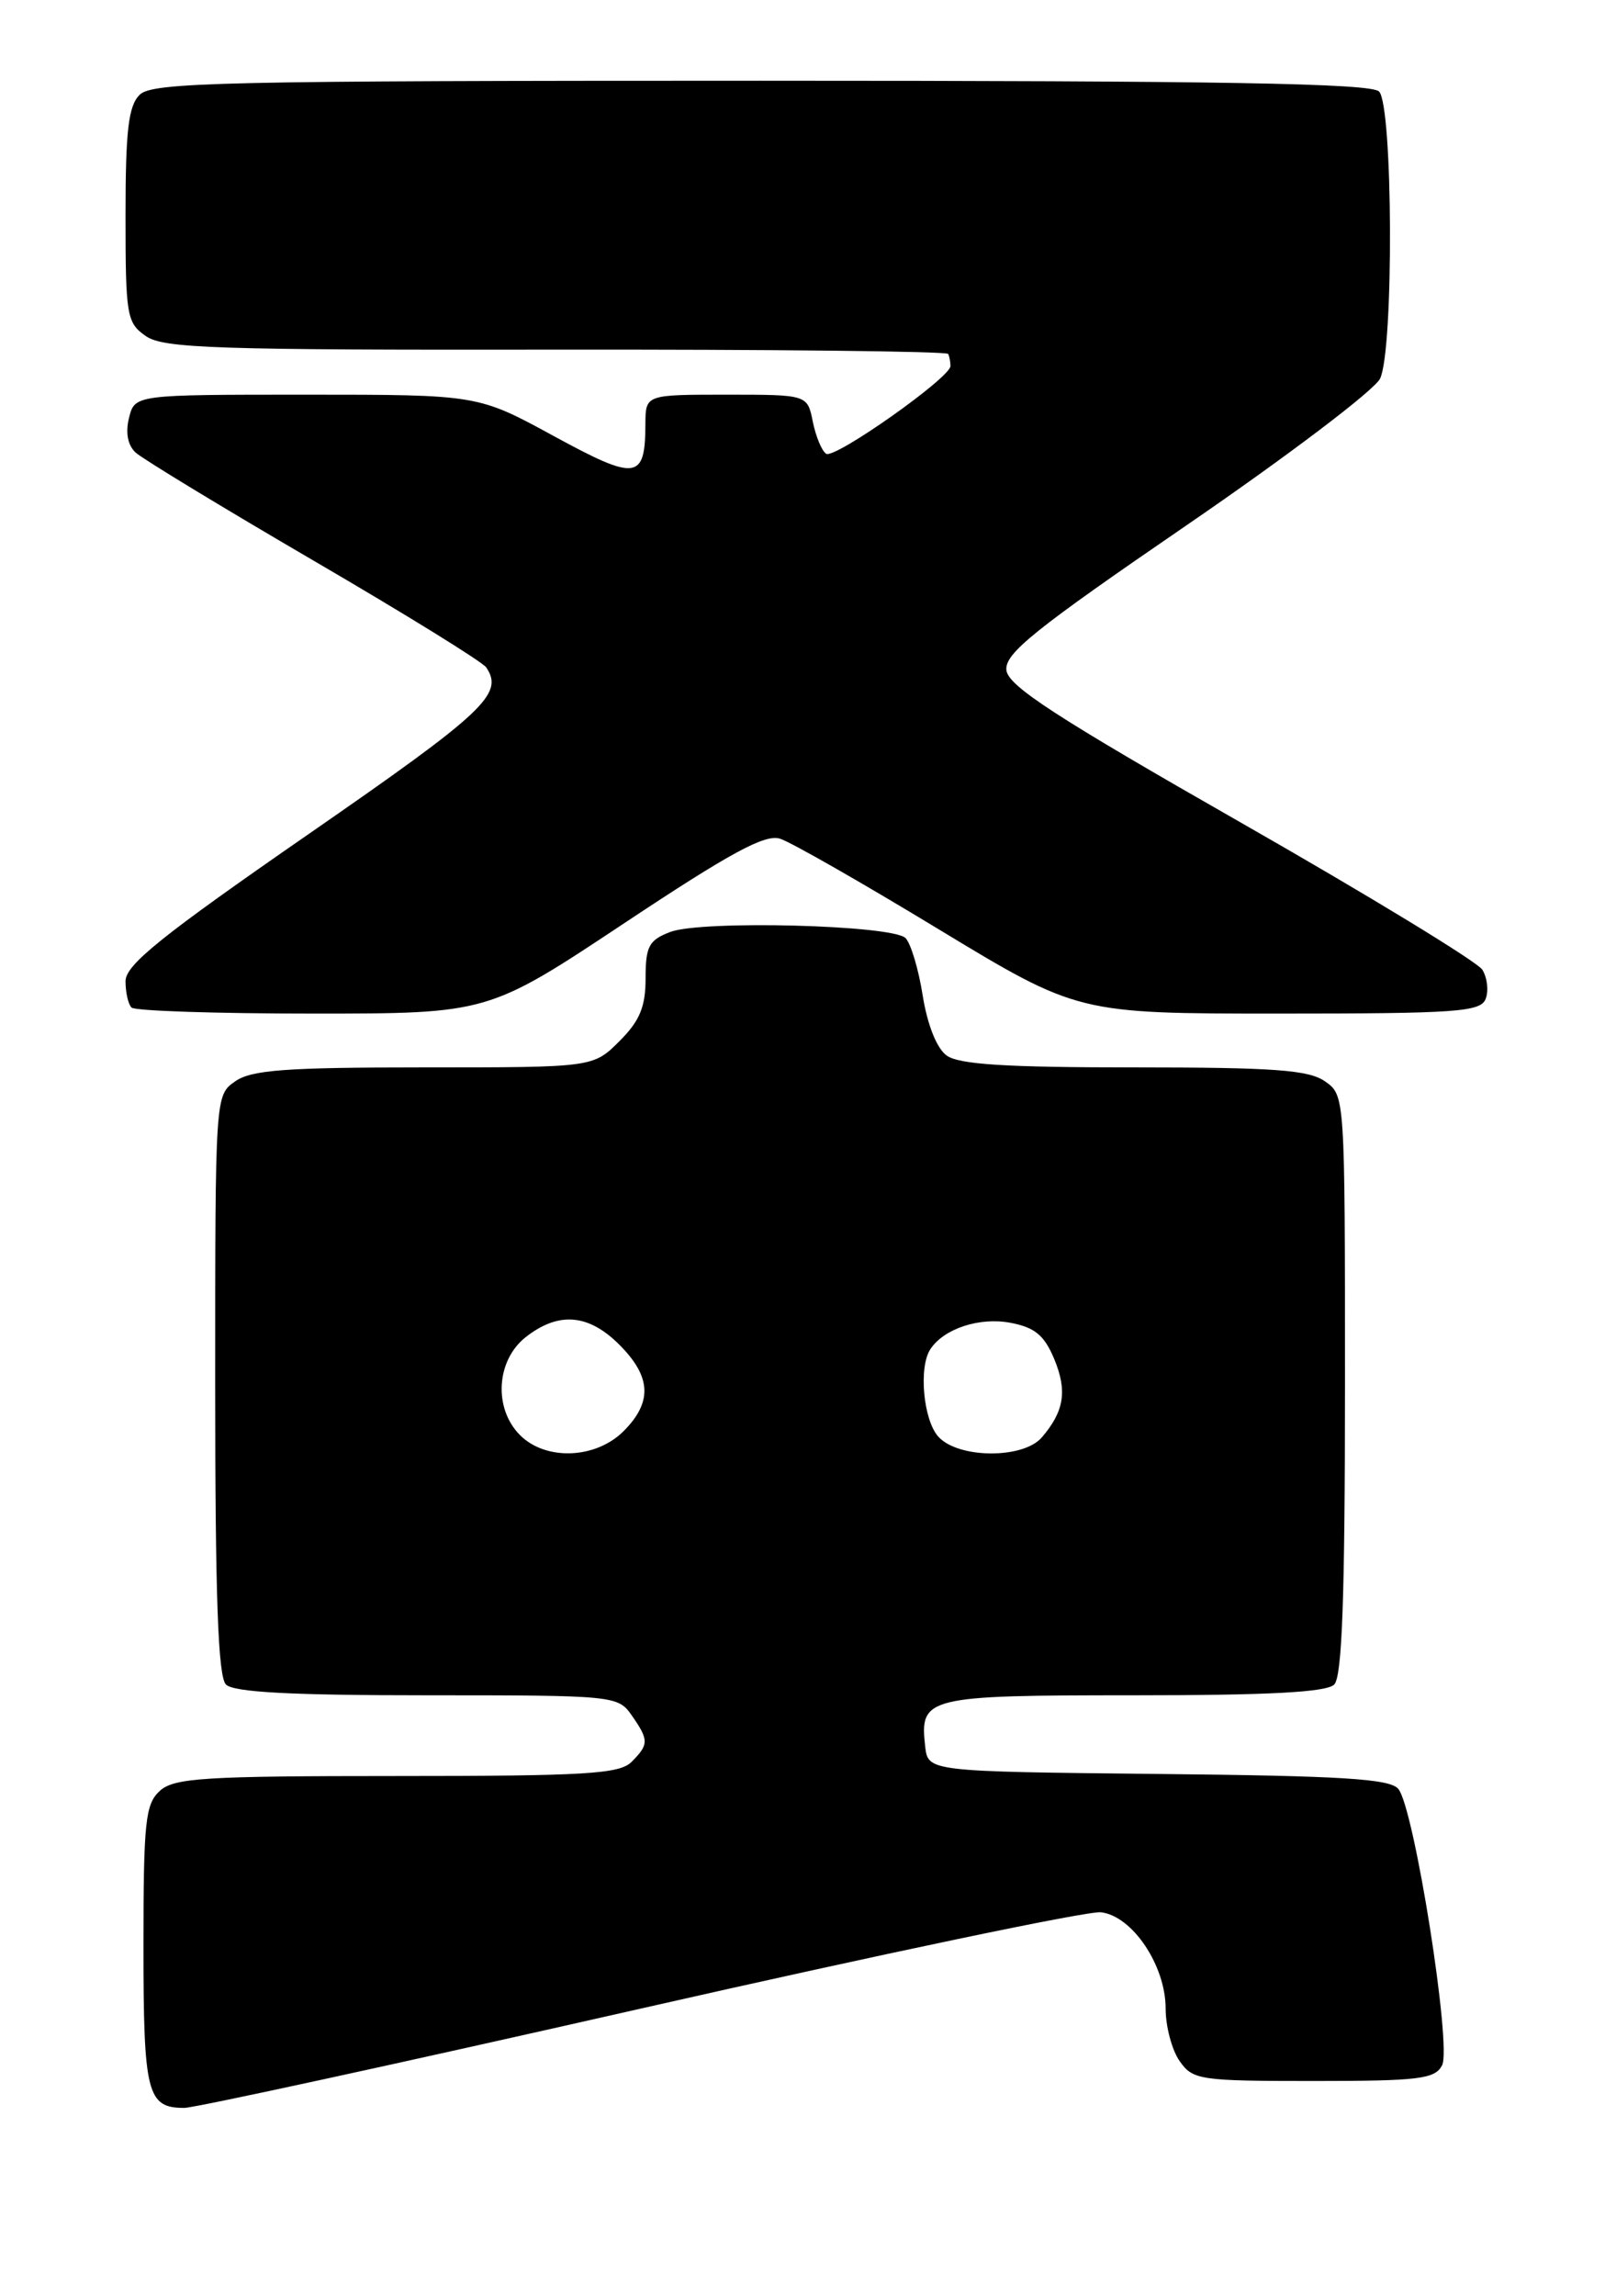 <?xml version="1.0" encoding="UTF-8" standalone="no"?>
<!DOCTYPE svg PUBLIC "-//W3C//DTD SVG 1.1//EN" "http://www.w3.org/Graphics/SVG/1.1/DTD/svg11.dtd" >
<svg xmlns="http://www.w3.org/2000/svg" xmlns:xlink="http://www.w3.org/1999/xlink" version="1.1" viewBox="0 0 179 256">
 <g >
 <path fill="currentColor"
d=" M 71.41 223.94 C 98.20 217.86 121.32 213.02 122.78 213.19 C 126.29 213.60 130.00 219.12 130.00 223.93 C 130.00 225.92 130.70 228.56 131.56 229.78 C 133.03 231.89 133.80 232.00 146.52 232.00 C 158.28 232.00 160.04 231.78 160.83 230.25 C 161.93 228.14 157.72 201.57 155.95 199.44 C 155.01 198.31 149.73 197.98 129.14 197.77 C 103.50 197.50 103.50 197.50 103.18 194.69 C 102.55 189.18 103.30 189.00 126.42 189.00 C 141.56 189.00 147.94 188.66 148.80 187.80 C 149.68 186.92 150.00 178.10 150.00 154.36 C 150.00 122.17 150.00 122.11 147.78 120.56 C 145.95 119.28 142.12 119.00 126.47 119.00 C 112.20 119.00 106.92 118.67 105.57 117.67 C 104.47 116.87 103.43 114.25 102.91 111.01 C 102.45 108.07 101.58 105.18 100.99 104.58 C 99.53 103.12 78.24 102.57 74.75 103.90 C 72.37 104.81 72.00 105.50 72.00 109.05 C 72.00 112.25 71.36 113.80 69.08 116.08 C 66.15 119.00 66.15 119.00 47.30 119.00 C 31.85 119.00 28.04 119.28 26.22 120.56 C 24.00 122.11 24.00 122.17 24.00 154.36 C 24.00 178.10 24.32 186.92 25.20 187.80 C 26.06 188.66 32.45 189.00 47.64 189.00 C 68.46 189.00 68.92 189.04 70.44 191.22 C 72.38 193.99 72.38 194.48 70.43 196.43 C 69.09 197.77 65.29 198.00 44.26 198.00 C 22.77 198.00 19.43 198.21 17.83 199.65 C 16.21 201.12 16.00 203.07 16.00 216.95 C 16.00 233.41 16.40 235.00 20.55 235.00 C 21.73 235.00 44.61 230.02 71.41 223.94 Z  M 69.64 102.91 C 81.46 95.06 85.32 92.97 86.99 93.50 C 88.18 93.87 96.13 98.41 104.67 103.59 C 120.21 113.00 120.21 113.00 142.63 113.00 C 162.48 113.00 165.14 112.81 165.69 111.36 C 166.04 110.46 165.87 109.00 165.32 108.11 C 164.77 107.23 152.66 99.85 138.41 91.72 C 117.75 79.93 112.45 76.49 112.24 74.72 C 112.03 72.86 115.31 70.22 132.42 58.50 C 143.65 50.80 153.33 43.47 153.92 42.20 C 155.46 38.93 155.35 11.75 153.80 10.20 C 152.89 9.29 136.22 9.00 84.87 9.00 C 24.63 9.00 16.97 9.17 15.57 10.57 C 14.32 11.82 14.00 14.56 14.00 24.01 C 14.00 35.19 14.13 35.98 16.25 37.46 C 18.22 38.84 23.96 39.03 62.00 38.98 C 85.92 38.95 105.61 39.16 105.75 39.46 C 105.89 39.76 106.00 40.36 106.00 40.81 C 106.00 42.10 93.12 51.19 92.14 50.59 C 91.66 50.29 90.99 48.68 90.65 47.02 C 90.05 44.00 90.05 44.00 81.03 44.00 C 72.00 44.00 72.00 44.00 71.98 47.25 C 71.96 53.53 71.01 53.65 61.77 48.62 C 53.30 44.00 53.30 44.00 34.17 44.00 C 15.04 44.00 15.04 44.00 14.39 46.58 C 13.98 48.23 14.24 49.63 15.12 50.45 C 15.88 51.15 24.82 56.58 35.00 62.52 C 45.17 68.45 53.83 73.80 54.23 74.41 C 56.22 77.37 54.09 79.37 34.50 92.93 C 18.00 104.35 14.00 107.56 14.00 109.39 C 14.00 110.64 14.30 111.97 14.67 112.33 C 15.03 112.70 24.13 113.00 34.89 113.00 C 54.44 113.00 54.44 113.00 69.64 102.91 Z  M 58.00 160.00 C 55.02 157.02 55.33 151.67 58.63 149.07 C 62.29 146.20 65.63 146.47 69.08 149.92 C 72.64 153.49 72.78 156.31 69.55 159.55 C 66.44 162.66 60.87 162.87 58.00 160.00 Z  M 104.65 160.17 C 102.97 158.31 102.43 152.40 103.77 150.40 C 105.28 148.12 109.24 146.82 112.68 147.47 C 115.40 147.98 116.46 148.85 117.57 151.50 C 119.05 155.06 118.69 157.34 116.19 160.25 C 114.11 162.67 106.87 162.62 104.65 160.17 Z "/>
</g>
</svg>
